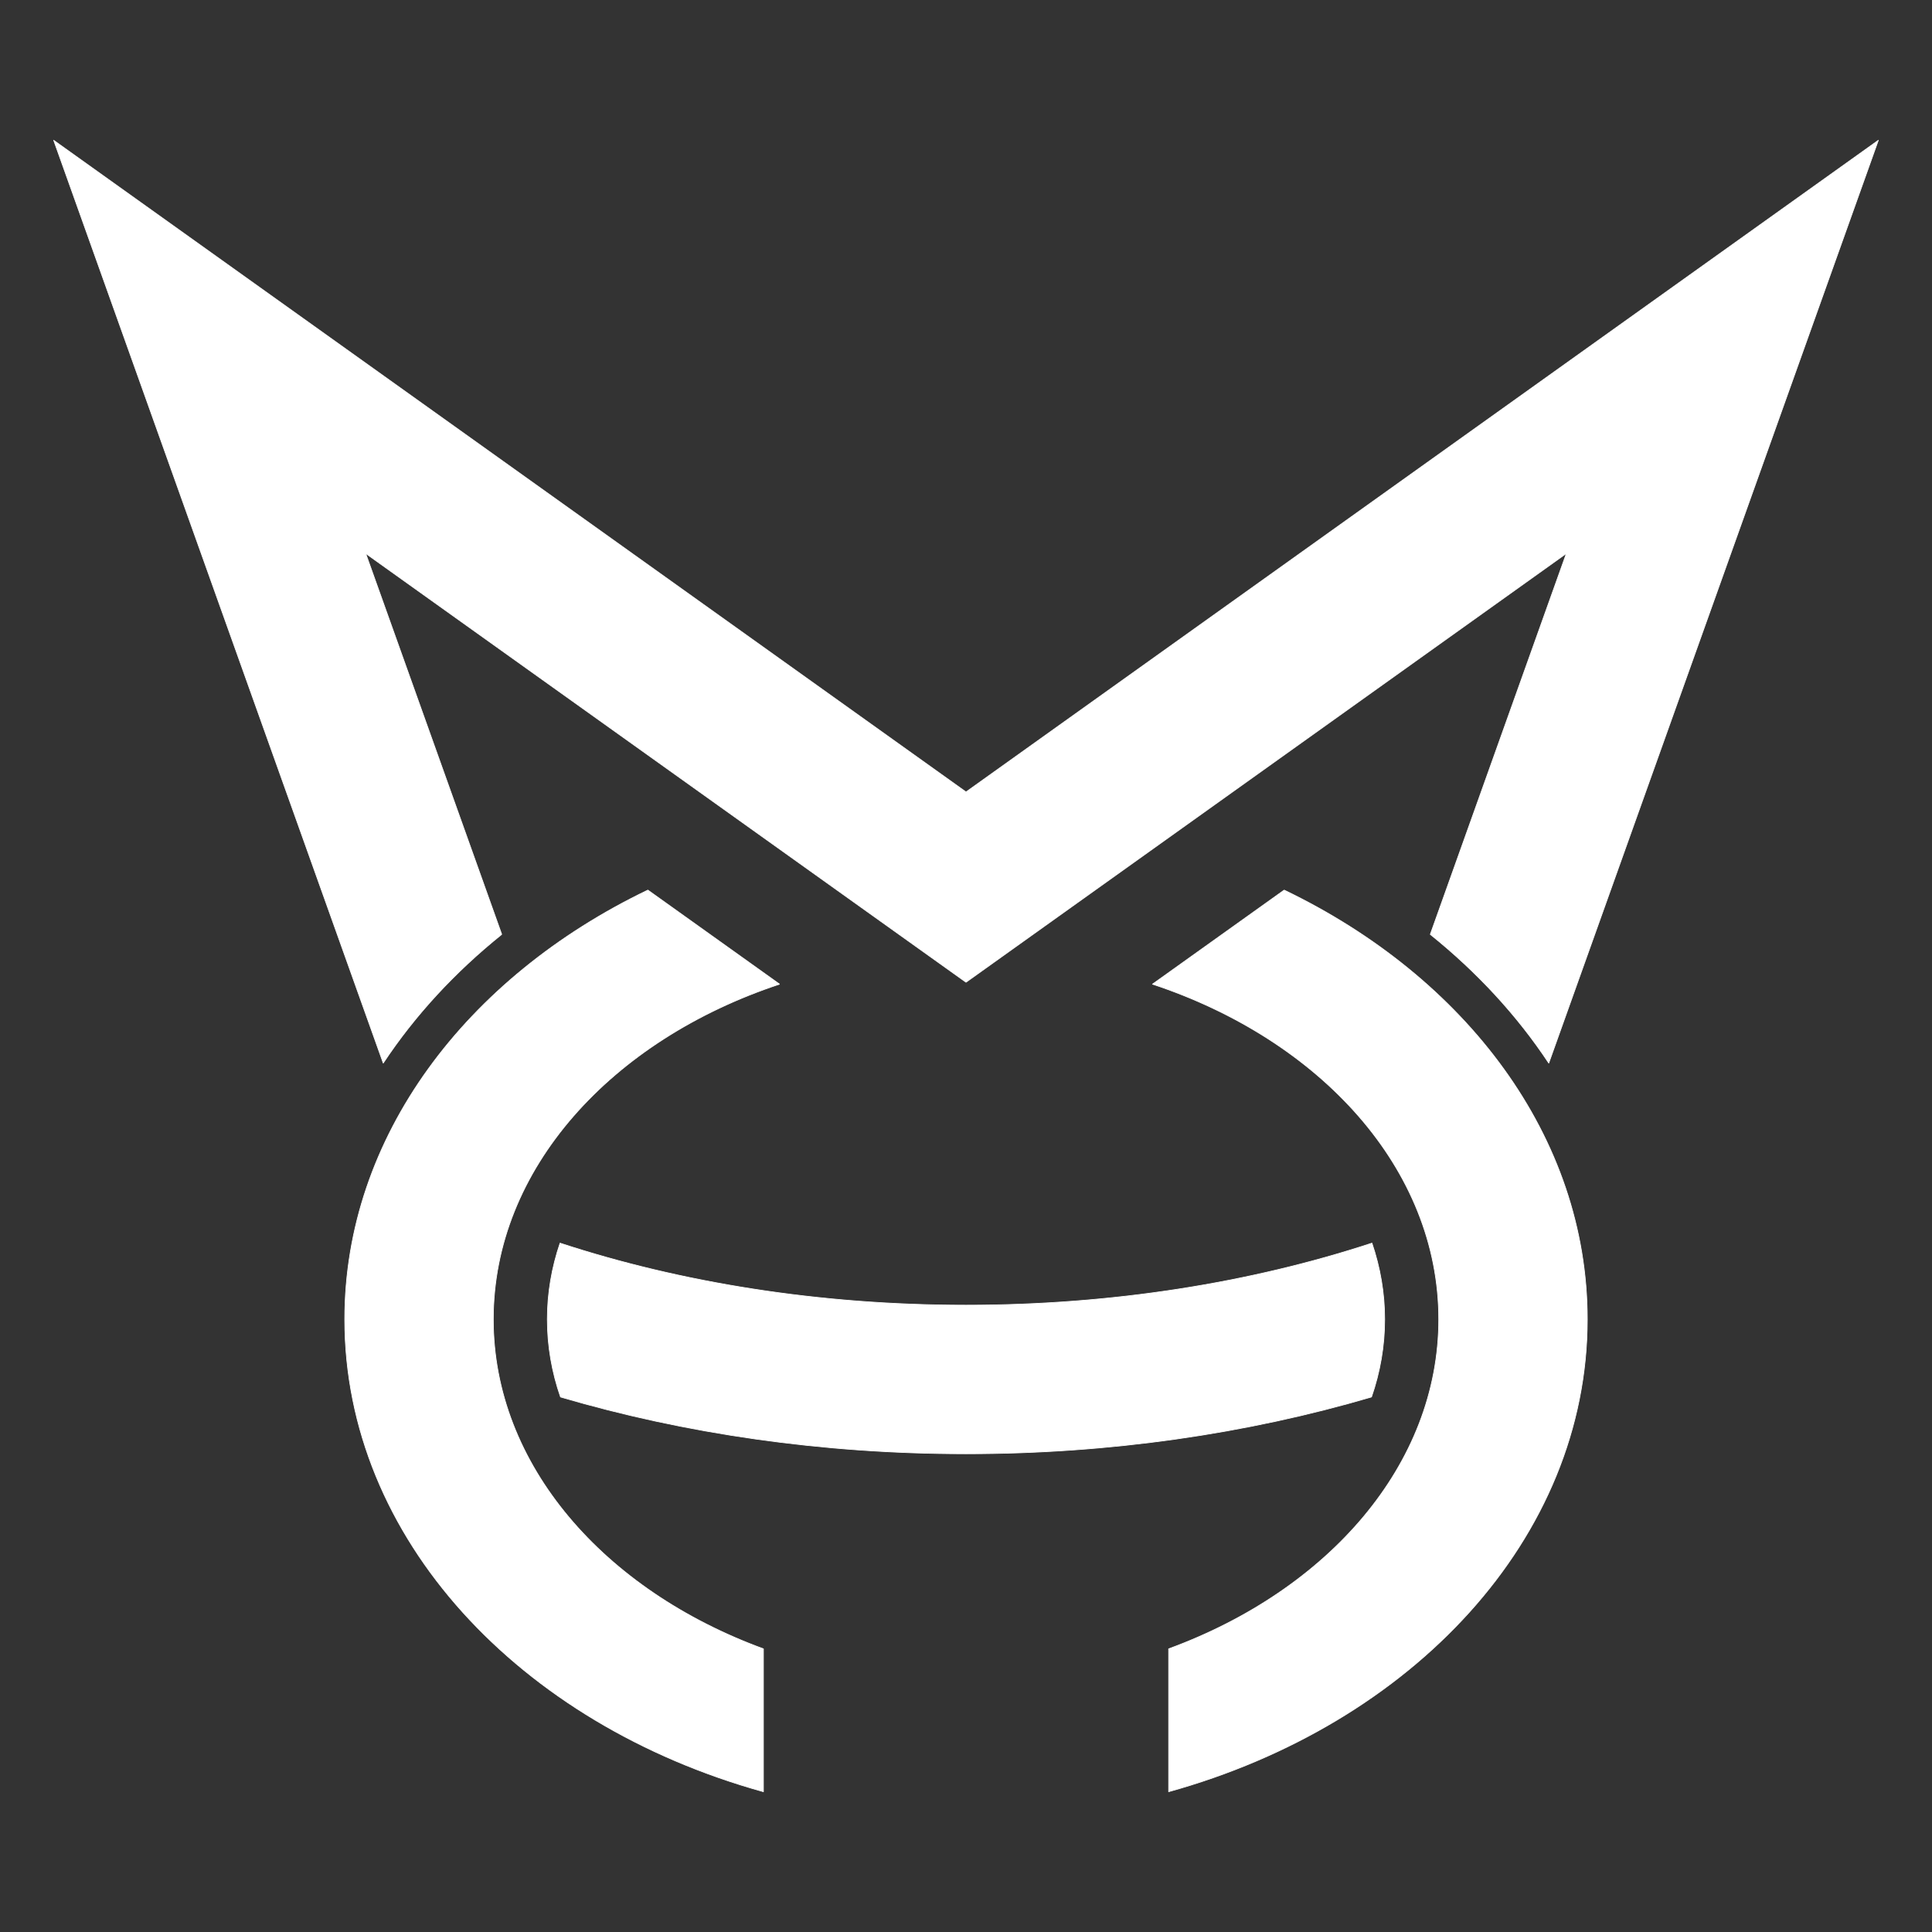 <?xml version="1.0" encoding="UTF-8" standalone="no"?>
<!DOCTYPE svg PUBLIC "-//W3C//DTD SVG 1.1//EN" "http://www.w3.org/Graphics/SVG/1.1/DTD/svg11.dtd">
<svg width="100%" height="100%" viewBox="0 0 750 750" version="1.1" xmlns="http://www.w3.org/2000/svg" xmlns:xlink="http://www.w3.org/1999/xlink" xml:space="preserve" xmlns:serif="http://www.serif.com/" style="fill-rule:evenodd;clip-rule:evenodd;stroke-linejoin:round;stroke-miterlimit:2;">
    <rect x="0" y="0" width="750" height="750" fill="#333333" stroke="none"/>
    <g id="Laag-1" serif:id="Laag 1">
        <path d="M532.416,542.316C535.753,532.665 537.532,522.562 537.532,512.145C537.532,501.943 535.797,492.044 532.59,482.581C485.758,497.94 432.074,506.667 375.003,506.667C317.938,506.667 264.251,497.94 217.411,482.581C214.197,492.044 212.469,501.943 212.469,512.145C212.469,522.562 214.245,532.665 217.592,542.316C265.701,556.462 318.959,564.353 375.003,564.353C431.035,564.353 484.297,556.462 532.416,542.316M194.776,362.729L141.969,214.86L375.006,381.311L608.051,214.86L555.233,362.729C573.441,377.367 588.989,394.188 601.23,412.699L729.171,54.457L375.006,307.437L20.837,54.457L148.772,412.699C161.013,394.188 176.568,377.367 194.776,362.729M498.516,345.528L447.393,382.05C512.736,403.713 558.514,453.797 558.514,512.16C558.514,568.618 515.655,617.355 453.663,640.072L453.663,695.546C548.227,669.304 616.186,597.143 616.186,512.16C616.186,441.323 568.976,379.391 498.516,345.528M302.631,382.05L251.5,345.528C181.033,379.391 133.831,441.323 133.831,512.16C133.831,597.143 201.789,669.304 296.36,695.546L296.36,640.072C234.369,617.355 191.502,568.618 191.502,512.16C191.502,453.797 237.28,403.713 302.631,382.05" style="fill:white;fill-rule:nonzero;stroke:white;stroke-width:0.27px;"/>
    </g>
</svg>
